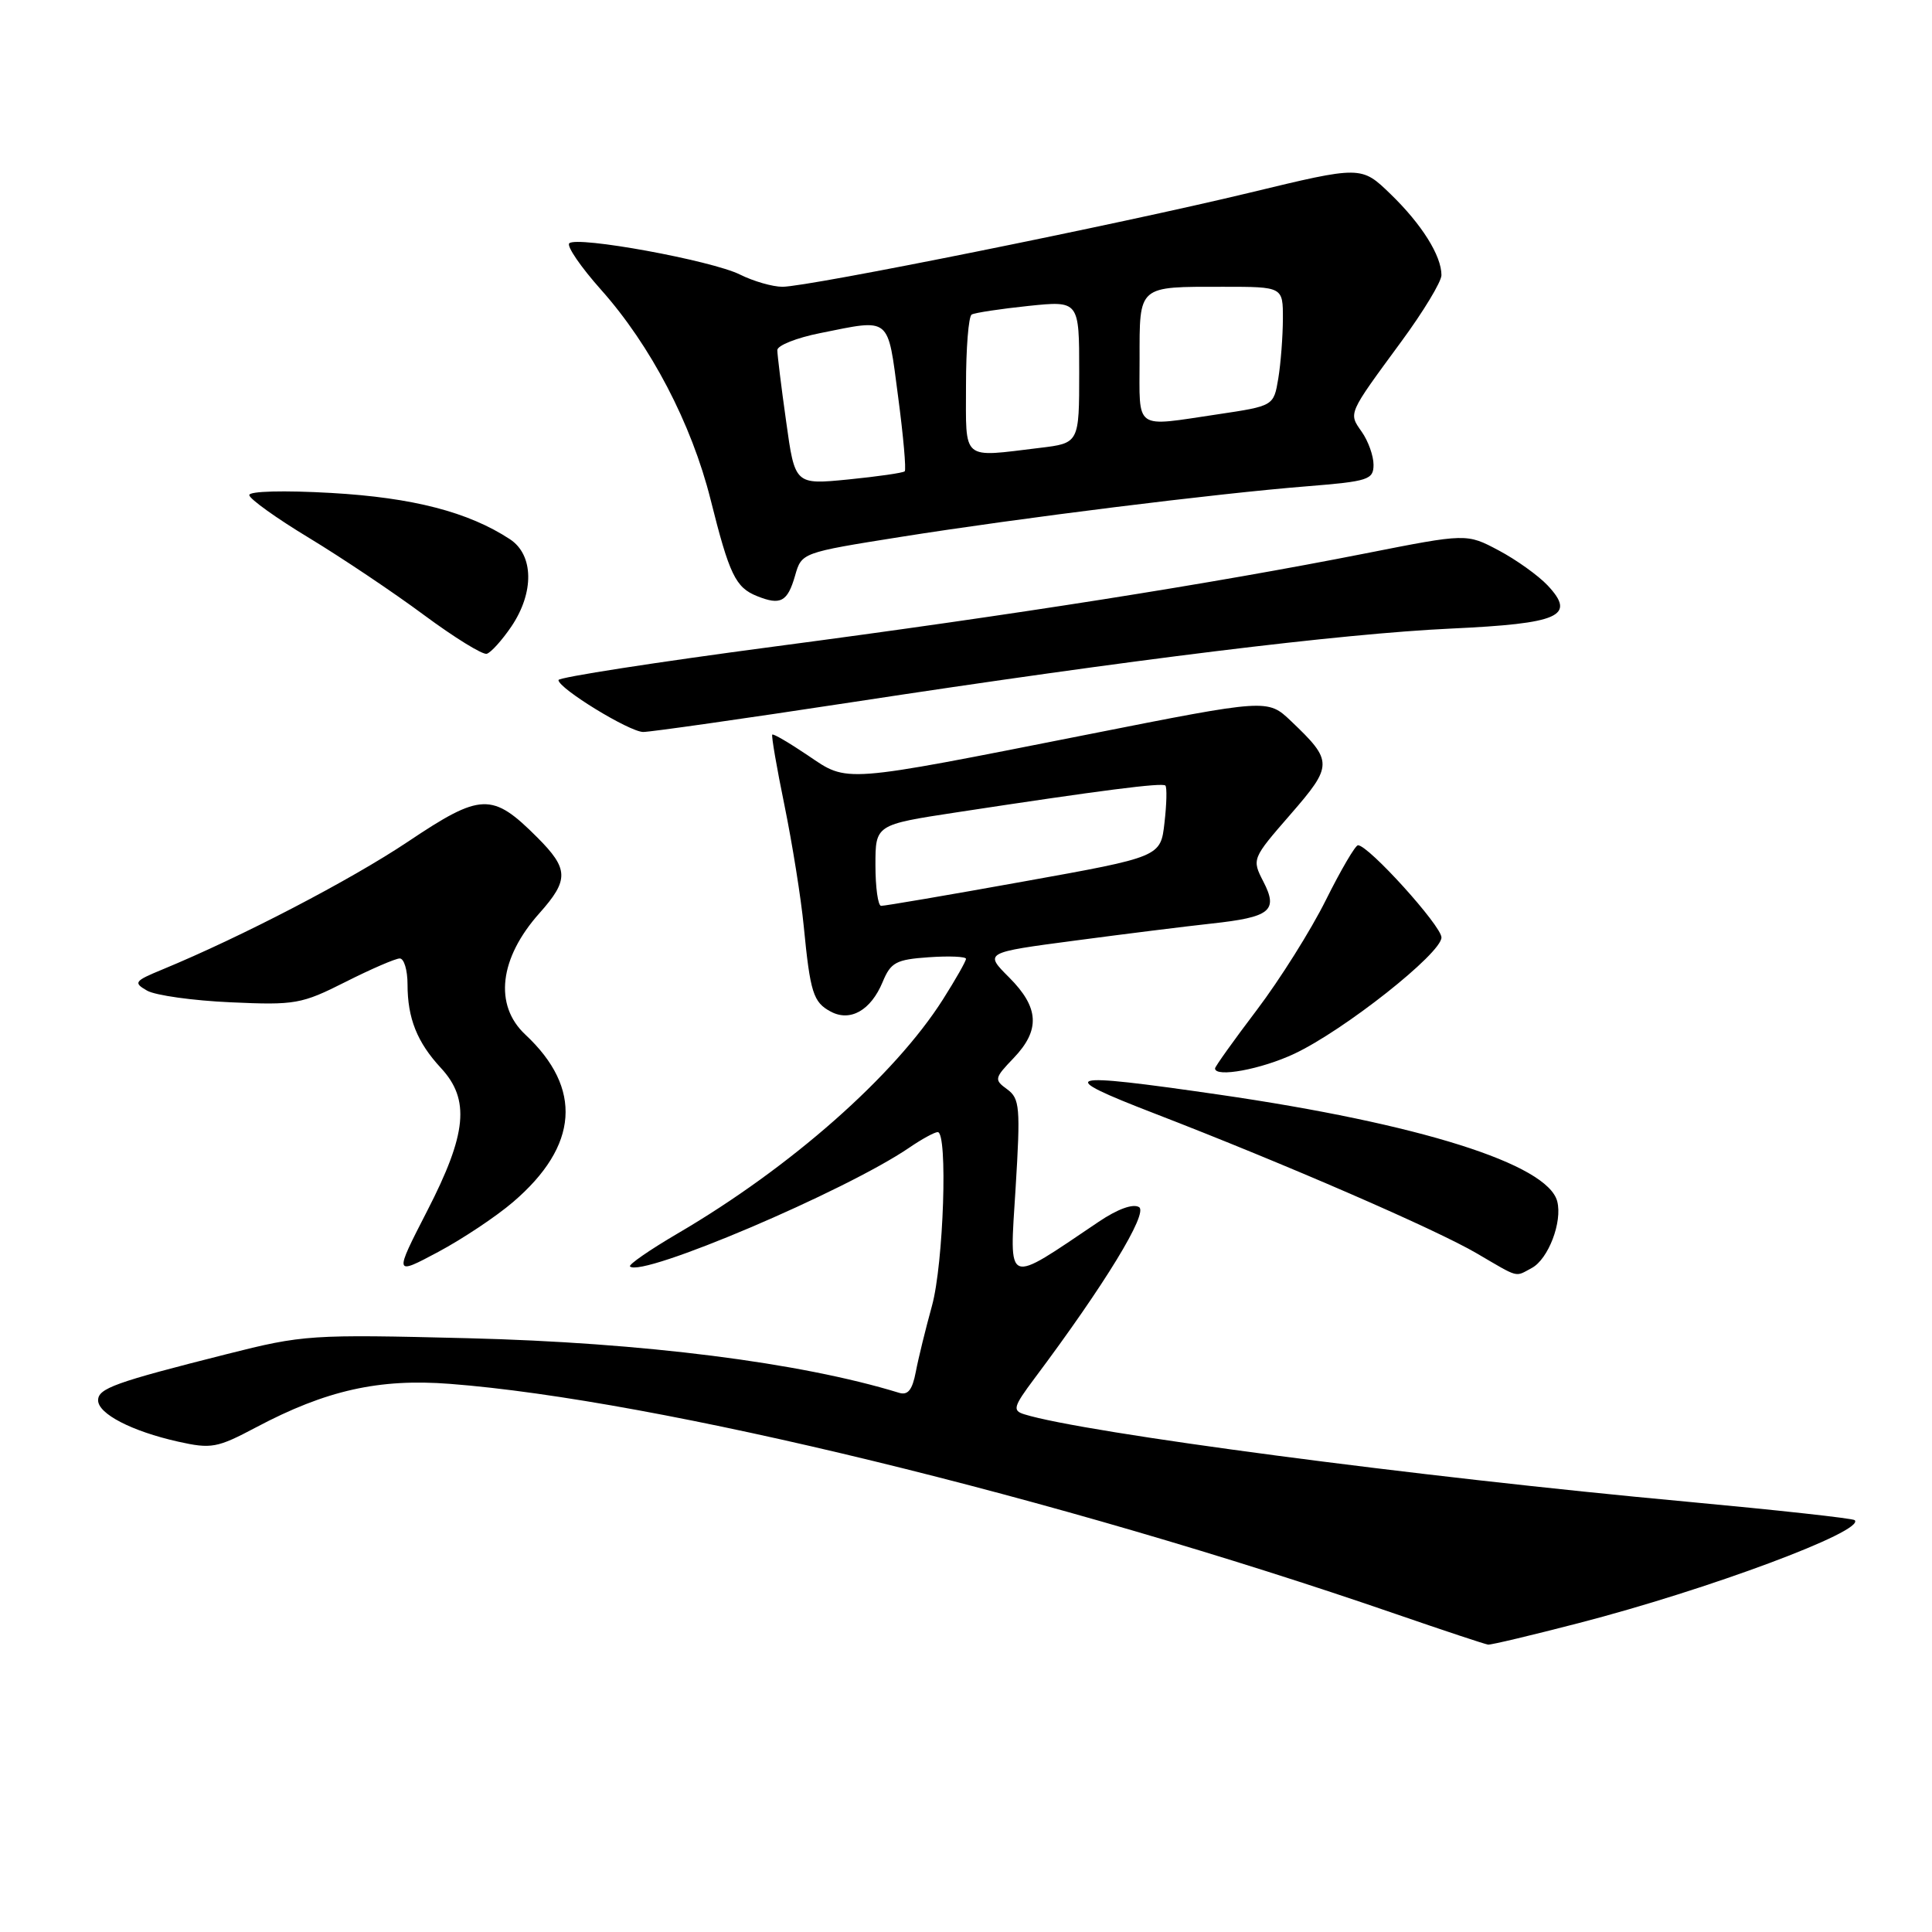 <?xml version="1.0" encoding="UTF-8" standalone="no"?>
<!DOCTYPE svg PUBLIC "-//W3C//DTD SVG 1.1//EN" "http://www.w3.org/Graphics/SVG/1.1/DTD/svg11.dtd" >
<svg xmlns="http://www.w3.org/2000/svg" xmlns:xlink="http://www.w3.org/1999/xlink" version="1.1" viewBox="0 0 256 256">
 <g >
 <path fill="currentColor"
d=" M 209.18 215.07 C 226.35 210.63 247.19 202.86 245.76 201.43 C 245.52 201.19 235.47 200.09 223.41 198.97 C 187.96 195.71 143.50 189.84 135.72 187.40 C 134.13 186.91 134.28 186.39 137.06 182.67 C 146.39 170.21 152.17 160.73 150.93 159.95 C 150.13 159.46 148.07 160.21 145.57 161.90 C 133.08 170.31 133.76 170.58 134.57 157.47 C 135.23 146.71 135.13 145.57 133.46 144.34 C 131.71 143.07 131.75 142.87 134.31 140.20 C 137.87 136.48 137.70 133.50 133.71 129.51 C 130.42 126.22 130.42 126.22 142.46 124.63 C 149.08 123.75 157.20 122.74 160.50 122.38 C 168.35 121.53 169.40 120.68 167.40 116.81 C 165.87 113.84 165.89 113.78 170.98 107.93 C 176.65 101.41 176.65 100.86 171.07 95.55 C 167.97 92.60 167.97 92.60 144.24 97.30 C 111.27 103.82 112.42 103.73 107.04 100.09 C 104.59 98.44 102.47 97.19 102.33 97.34 C 102.19 97.48 102.92 101.73 103.96 106.78 C 104.99 111.83 106.14 119.01 106.50 122.73 C 107.36 131.55 107.76 132.80 110.07 134.04 C 112.67 135.43 115.39 133.88 116.95 130.13 C 118.03 127.52 118.72 127.14 123.08 126.84 C 125.79 126.65 128.00 126.75 128.00 127.05 C 128.00 127.36 126.63 129.77 124.95 132.42 C 118.52 142.55 104.76 154.69 89.78 163.45 C 86.08 165.62 83.25 167.58 83.48 167.81 C 85.00 169.33 112.07 157.82 120.50 152.06 C 122.15 150.93 123.84 150.01 124.25 150.01 C 125.61 149.99 125.03 167.45 123.49 173.03 C 122.66 176.04 121.69 179.97 121.35 181.77 C 120.89 184.18 120.30 184.92 119.12 184.55 C 106.05 180.54 85.24 177.90 62.00 177.32 C 41.14 176.80 40.19 176.86 30.00 179.44 C 15.22 183.17 13.00 183.97 13.00 185.55 C 13.00 187.34 17.47 189.65 23.58 191.02 C 28.01 192.01 28.76 191.87 33.93 189.13 C 43.19 184.22 50.22 182.64 59.63 183.37 C 87.08 185.48 140.05 198.37 185.00 213.88 C 191.32 216.06 196.81 217.88 197.18 217.92 C 197.56 217.97 202.96 216.68 209.18 215.07 Z  M 67.98 159.28 C 76.68 151.84 77.24 144.21 69.60 137.08 C 65.43 133.18 66.16 126.96 71.48 121.00 C 75.41 116.59 75.37 115.14 71.19 110.96 C 65.21 104.98 63.76 105.03 54.05 111.53 C 46.45 116.61 32.05 124.11 21.50 128.47 C 17.79 130.00 17.65 130.21 19.50 131.27 C 20.60 131.89 25.58 132.59 30.56 132.81 C 39.11 133.20 39.96 133.05 45.78 130.11 C 49.17 128.40 52.41 127.00 52.97 127.00 C 53.54 127.00 54.00 128.55 54.00 130.43 C 54.00 134.93 55.27 138.11 58.42 141.51 C 62.31 145.70 61.87 150.22 56.60 160.46 C 52.21 169.01 52.21 169.01 58.06 165.89 C 61.28 164.17 65.74 161.20 67.98 159.28 Z  M 202.96 168.02 C 205.16 166.85 207.05 161.90 206.34 159.18 C 205.05 154.24 188.10 148.90 161.50 145.04 C 140.73 142.03 139.59 142.37 153.00 147.55 C 170.27 154.22 190.31 162.92 195.70 166.09 C 201.38 169.41 200.70 169.23 202.96 168.02 Z  M 171.50 139.63 C 178.08 136.54 191.00 126.33 191.00 124.22 C 191.00 122.68 181.34 112.00 179.94 112.00 C 179.59 112.00 177.68 115.26 175.69 119.25 C 173.71 123.24 169.59 129.79 166.54 133.82 C 163.49 137.84 161.00 141.33 161.00 141.57 C 161.00 142.82 167.12 141.69 171.50 139.63 Z  M 112.73 93.07 C 150.06 87.37 177.69 83.97 192.25 83.29 C 206.69 82.62 208.89 81.64 205.06 77.56 C 203.83 76.26 200.92 74.17 198.58 72.93 C 194.34 70.68 194.34 70.68 180.92 73.33 C 160.56 77.35 134.58 81.45 102.75 85.65 C 86.94 87.74 74.00 89.75 74.00 90.11 C 74.00 91.22 83.40 96.98 85.23 96.99 C 86.19 96.99 98.56 95.23 112.73 93.07 Z  M 67.75 83.03 C 70.81 78.51 70.73 73.53 67.57 71.45 C 62.06 67.84 54.71 65.94 43.91 65.32 C 37.62 64.96 33.01 65.08 33.03 65.60 C 33.04 66.09 36.60 68.65 40.94 71.27 C 45.28 73.90 52.13 78.49 56.16 81.48 C 60.20 84.47 63.95 86.79 64.50 86.63 C 65.05 86.47 66.51 84.85 67.75 83.03 Z  M 105.35 76.28 C 106.22 73.23 106.22 73.23 119.36 71.14 C 135.11 68.64 161.17 65.39 173.25 64.43 C 181.31 63.78 182.00 63.56 182.00 61.58 C 182.00 60.41 181.30 58.44 180.44 57.22 C 178.67 54.69 178.55 54.97 185.68 45.26 C 188.61 41.28 191.00 37.32 191.00 36.46 C 191.00 33.88 188.39 29.72 184.27 25.73 C 180.38 21.96 180.38 21.96 165.56 25.54 C 148.18 29.73 107.10 38.00 103.68 38.00 C 102.37 38.00 99.84 37.27 98.05 36.38 C 94.30 34.51 76.43 31.24 75.43 32.24 C 75.06 32.61 76.95 35.37 79.63 38.38 C 86.22 45.77 91.63 56.13 94.15 66.17 C 96.65 76.16 97.46 77.85 100.32 78.99 C 103.43 80.24 104.35 79.75 105.35 76.28 Z  M 116.00 114.64 C 116.00 109.28 116.00 109.28 126.75 107.64 C 145.95 104.71 154.01 103.68 154.42 104.09 C 154.64 104.32 154.59 106.53 154.30 109.02 C 153.79 113.54 153.79 113.54 135.65 116.80 C 125.67 118.60 117.16 120.05 116.75 120.03 C 116.34 120.02 116.00 117.59 116.00 114.64 Z  M 104.17 55.86 C 103.52 51.26 103.00 47.00 103.00 46.39 C 103.00 45.78 105.55 44.76 108.67 44.14 C 118.11 42.24 117.59 41.82 119.00 52.53 C 119.70 57.78 120.09 62.24 119.88 62.45 C 119.67 62.66 116.31 63.14 112.42 63.53 C 105.33 64.23 105.33 64.23 104.17 55.86 Z  M 128.00 51.06 C 128.00 46.14 128.34 41.92 128.75 41.68 C 129.16 41.44 132.54 40.93 136.25 40.54 C 143.00 39.84 143.00 39.84 143.00 49.28 C 143.00 58.72 143.00 58.72 137.75 59.35 C 127.30 60.61 128.00 61.20 128.00 51.06 Z  M 151.00 47.61 C 151.00 37.74 150.71 38.00 162.08 38.00 C 170.00 38.00 170.00 38.00 169.99 42.25 C 169.98 44.59 169.71 48.14 169.38 50.15 C 168.77 53.79 168.77 53.79 161.35 54.90 C 150.15 56.56 151.00 57.16 151.00 47.61 Z "/>
</g>
</svg>